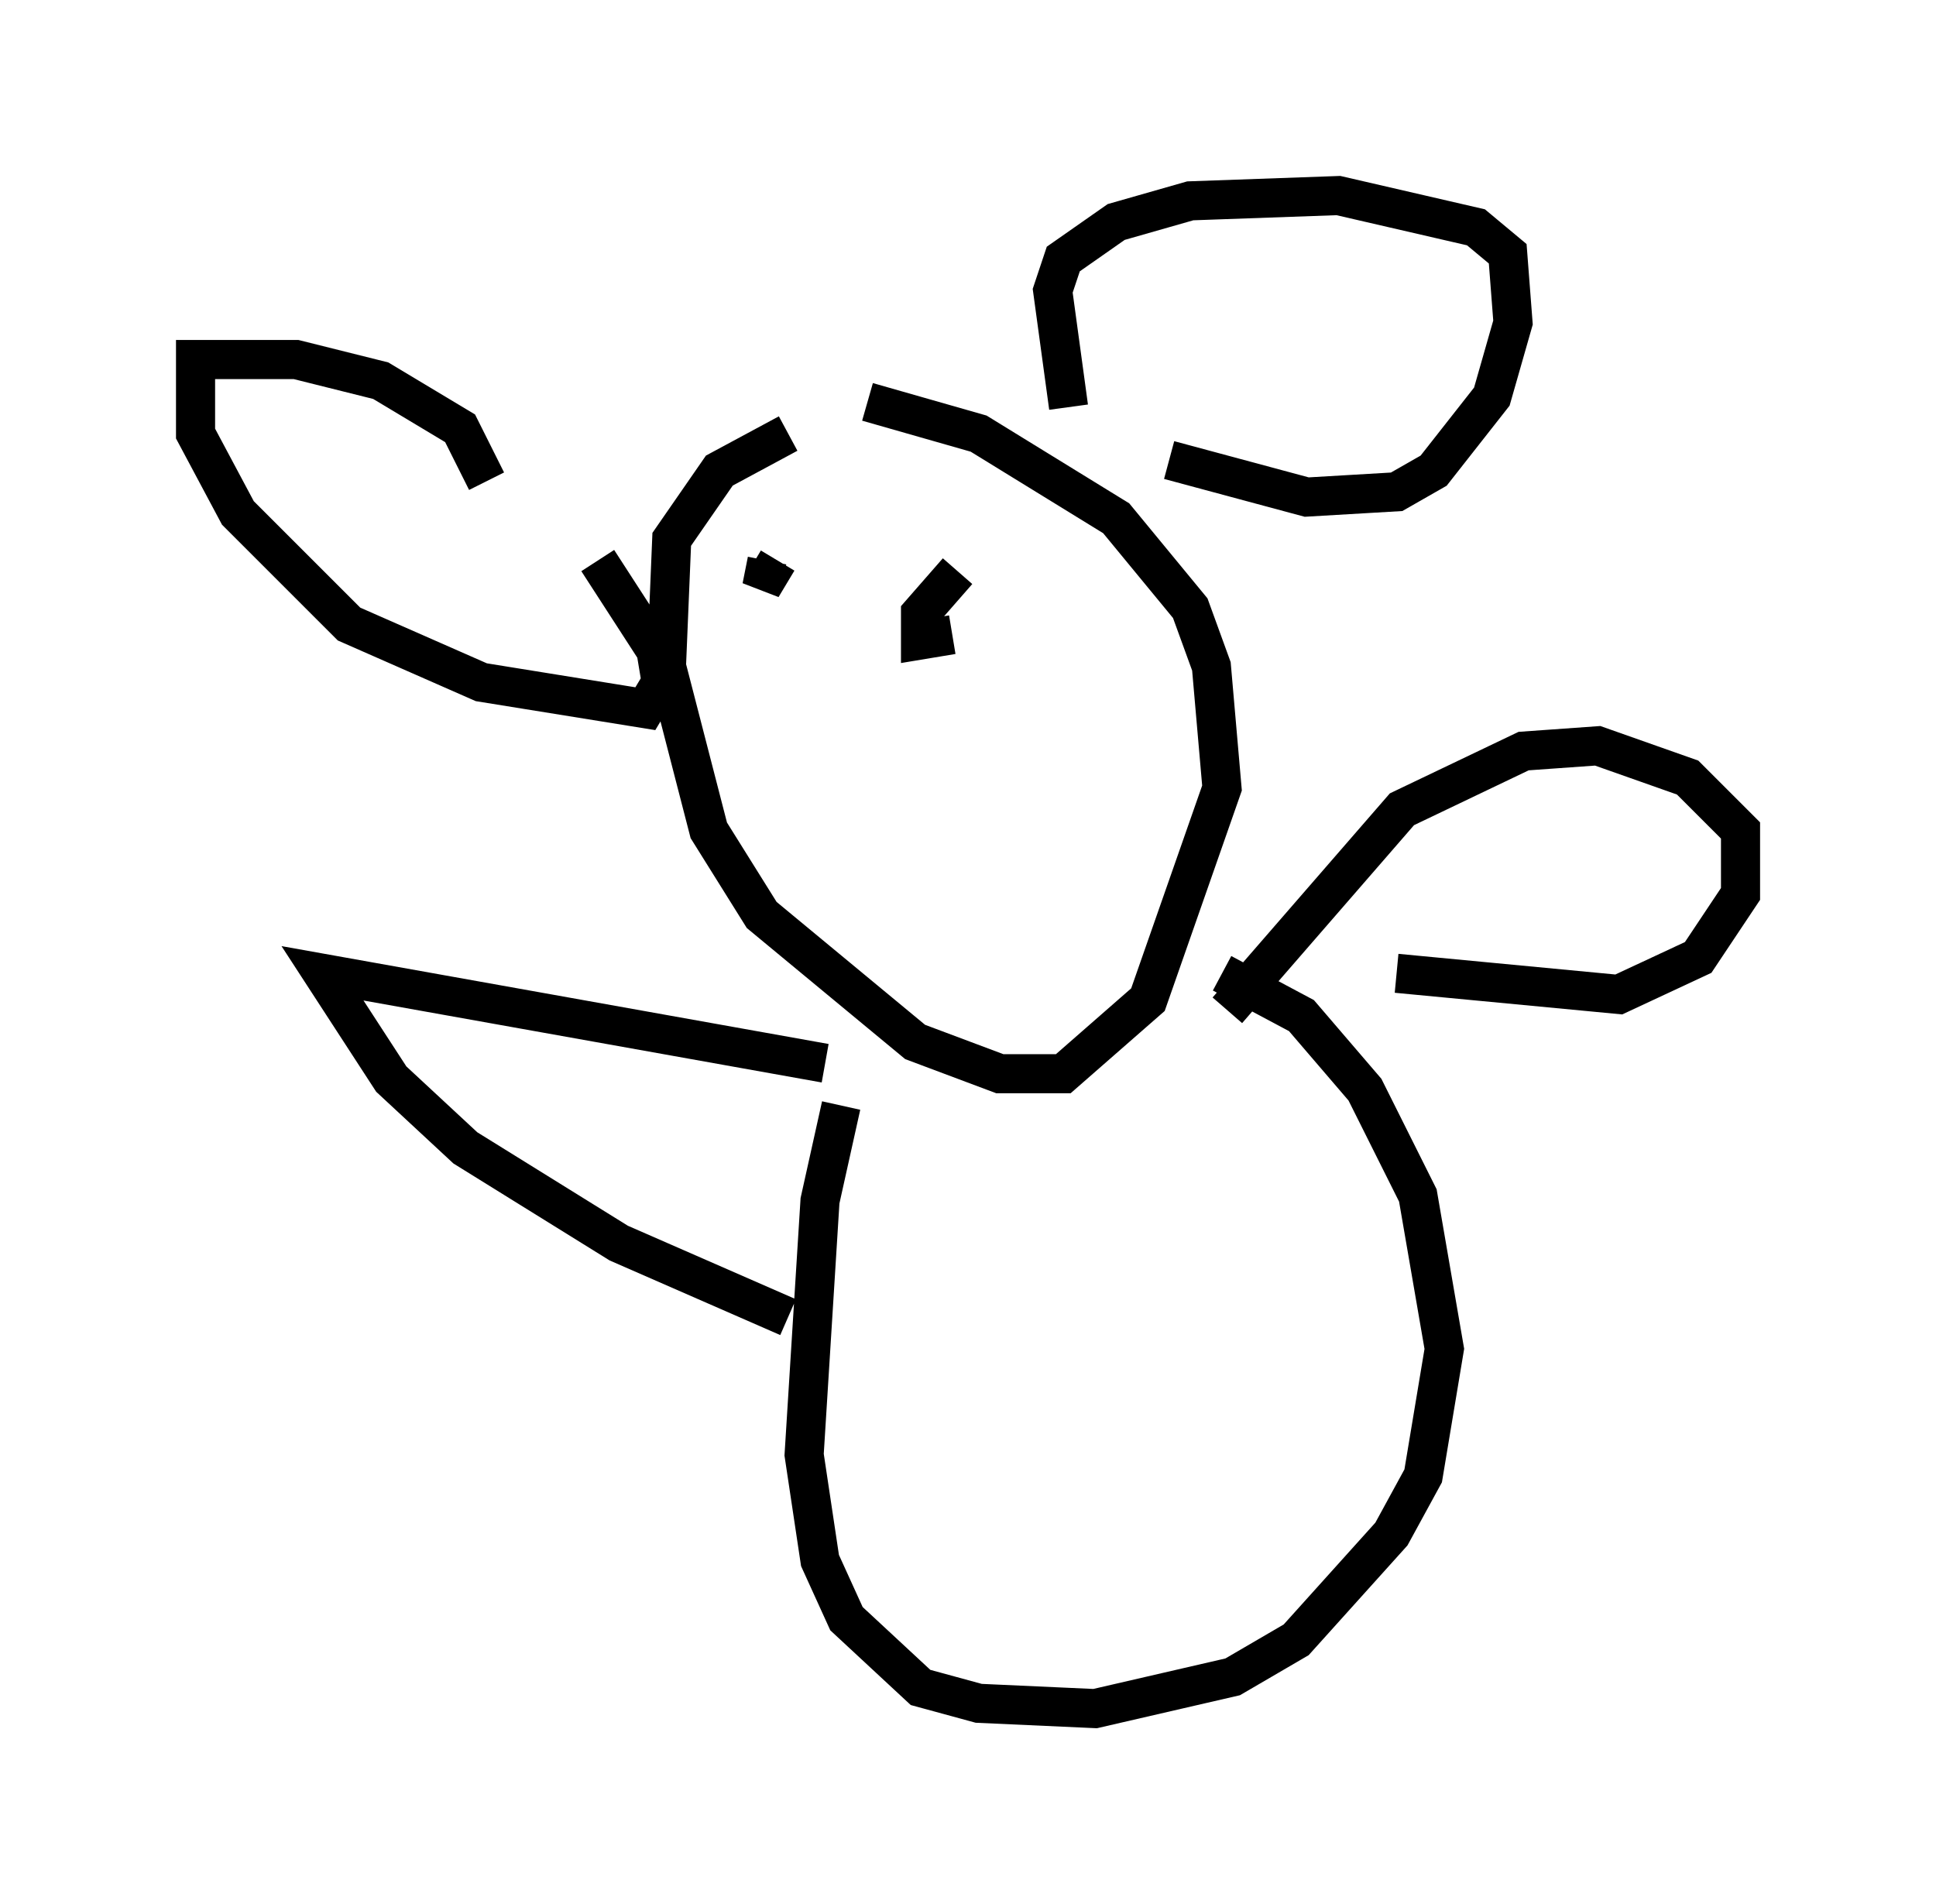 <?xml version="1.0" encoding="utf-8" ?>
<svg baseProfile="full" height="48.701" version="1.1" width="49.512" xmlns="http://www.w3.org/2000/svg" xmlns:ev="http://www.w3.org/2001/xml-events" xmlns:xlink="http://www.w3.org/1999/xlink"><defs /><rect fill="white" height="48.701" width="49.512" x="0" y="0" /><path d="M24.892, 10.683 m-4.736, 0.406 l-1.759, 0.947 -1.218, 1.759 l-0.135, 3.248 1.083, 4.195 l1.353, 2.165 3.924, 3.248 l2.165, 0.812 1.624, 0.0 l2.165, -1.894 1.894, -5.413 l-0.271, -3.112 -0.541, -1.488 l-1.894, -2.3 -3.518, -2.165 l-2.842, -0.812 m5.142, 0.135 l-0.406, -2.977 0.271, -0.812 l1.353, -0.947 1.894, -0.541 l3.789, -0.135 3.518, 0.812 l0.812, 0.677 0.135, 1.759 l-0.541, 1.894 -1.488, 1.894 l-0.947, 0.541 -2.3, 0.135 l-3.518, -0.947 m-17.456, 0.541 l-0.677, -1.353 -2.03, -1.218 l-2.165, -0.541 -2.571, 0.0 l0.0, 1.894 1.083, 2.03 l2.842, 2.842 3.383, 1.488 l4.195, 0.677 0.406, -0.677 l-0.135, -0.812 -1.488, -2.3 m4.33, 0.0 l-0.135, 0.677 0.406, -0.677 m4.601, 0.271 l-0.947, 1.083 0.0, 0.677 l0.812, -0.135 m-2.842, 12.043 l-0.541, 2.436 -0.406, 6.495 l0.406, 2.706 0.677, 1.488 l1.894, 1.759 1.488, 0.406 l2.977, 0.135 3.518, -0.812 l1.624, -0.947 2.436, -2.706 l0.812, -1.488 0.541, -3.248 l-0.677, -3.924 -1.353, -2.706 l-1.624, -1.894 -2.03, -1.083 m0.135, 0.947 l4.465, -5.142 3.112, -1.488 l1.894, -0.135 2.3, 0.812 l1.353, 1.353 0.0, 1.624 l-1.083, 1.624 -2.03, 0.947 l-5.683, -0.541 m-14.614, 2.3 l-12.855, -2.3 1.759, 2.706 l1.894, 1.759 3.924, 2.436 l4.33, 1.894 " fill="none" stroke="black" stroke-width="1" /></svg>